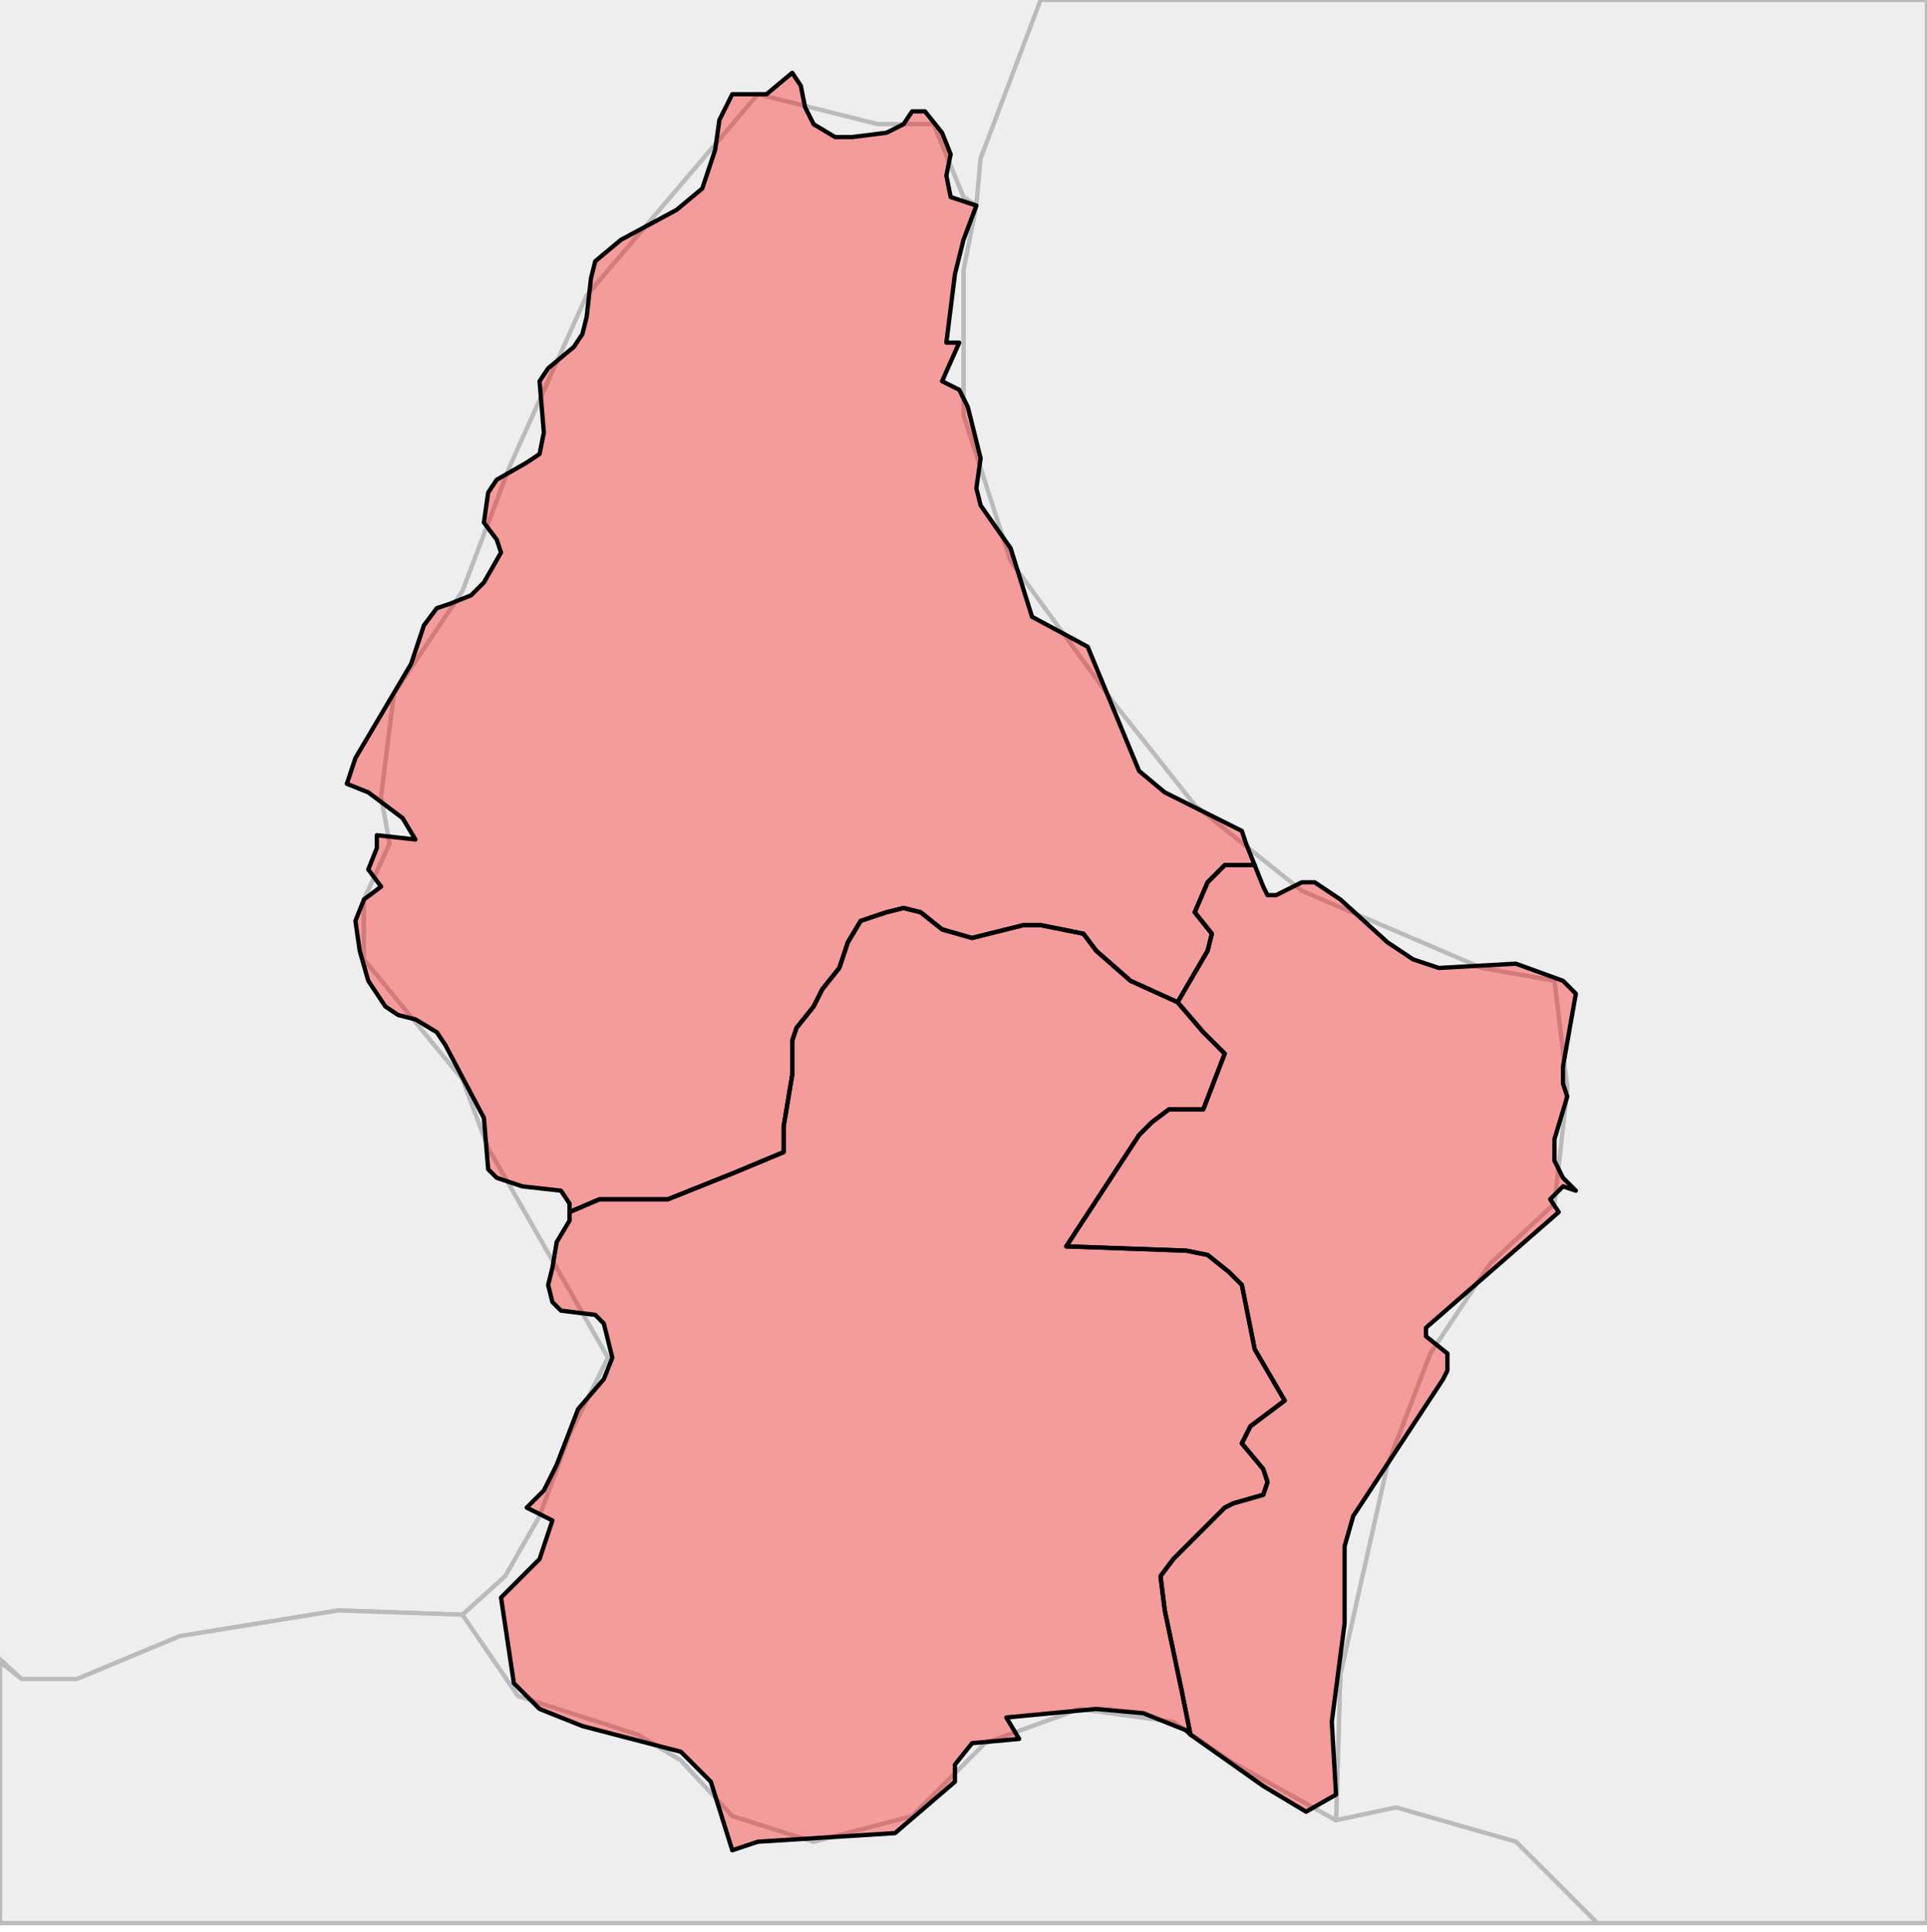 <?xml version="1.0" encoding="UTF-8"?><!DOCTYPE svg  PUBLIC '-//W3C//DTD SVG 1.1//EN'
        'http://www.w3.org/Graphics/SVG/1.1/DTD/svg11.dtd'>
<svg enable_background="new 0 0 450 451" height="451px" style="stroke-linejoin: round; stroke:#000; fill:#f6f3f0;"
     version="1.1" viewBox="0 0 450 451" width="450px" xmlns="http://www.w3.org/2000/svg"
     xmlns:xlink="http://www.w3.org/1999/xlink">
    <defs>
        <style type="text/css"><![CDATA[path { fill-rule: evenodd; }
#context path { fill: #eee; stroke: #bbb; } ]]></style>
    </defs>
    <g id="context">
        <path d="M229,37L228,48L225,46L218,29L205,29L177,22L137,69L119,109L108,138L92,162L89,186L91,197L85,210L85,224L108,252L114,268L142,317L133,335L126,354L118,368L108,377L79,376L42,382L18,392L5,392L-22,367L-51,330L-70,312L-78,297L-101,290L-135,272L-157,252L-177,239L-205,233L-228,233L-234,200L-236,161L-254,136L-227,36L-242,26L-259,34L-283,58L-295,86L-303,111L-343,134L-408,141L-478,131L-487,124L-491,117L-491,108L-486,95L-473,79L-470,55L-482,35L-490,27L-486,7L-476,-17L-474,-31L-520,-74L-554,-83L-587,-86L-612,-91L-627,-90L-638,-78L-648,-69L-656,-80L-668,-155L-679,-167L-721,-181L-779,-187L-794,-202L-801,-236L-805,-276L-822,-316L-848,-344L-878,-338L-915,-317L-945,-309L-973,-333L-1004,-368L-1028,-406L-1033,-426L-1024,-451L-1033,-470L-1045,-505L-1048,-532L-889,-620L-794,-665L-749,-679L-741,-629L-733,-613L-723,-603L-709,-601L-693,-612L-670,-624L-634,-617L-608,-604L-600,-592L-583,-580L-557,-576L-508,-597L-460,-630L-446,-653L-440,-674L-413,-660L-389,-656L-378,-662L-384,-696L-364,-714L-342,-722L-332,-707L-312,-692L-296,-691L-253,-730L-243,-722L-234,-708L-231,-685L-221,-680L-187,-682L-170,-703L-156,-716L-146,-707L-142,-681L-133,-646L-93,-608L-59,-597L-16,-604L0,-610L11,-605L23,-584L47,-561L97,-545L113,-535L124,-520L121,-498L96,-443L93,-426L96,-421L91,-411L60,-374L57,-361L76,-322L76,-325L125,-341L147,-309L183,-308L187,-298L228,-268L241,-244L270,-221L246,-192L249,-179L258,-166L291,-158L308,-139L309,-110L317,-63L249,-15L229,37Z "
              data-iso="BEL"/>
        <path d="M229,37L228,48L225,63L225,97L236,131L260,164L279,188L304,208L346,226L363,229L366,254L363,281L348,295L334,316L324,342L313,391L312,425L326,422L354,430L373,449L450,449L450,0L243,0L229,37Z "
              data-iso="DEU"/>
        <path d="M312,425L287,411L274,402L252,399L230,407L213,424L190,430L171,424L159,411L149,405L121,396L108,377L79,376L42,382L18,392L5,392L0,388L0,449L373,449L354,430L326,422L312,425Z "
              data-iso="FRA"/>
        <path d="M225,46L218,29L205,29L177,22L137,69L119,109L108,138L92,162L89,186L91,197L85,210L85,224L108,252L114,268L142,317L133,335L126,354L118,368L108,377L121,396L149,405L159,411L171,424L190,430L213,424L230,407L252,399L274,402L287,411L312,425L313,391L324,342L334,316L348,295L363,281L366,254L363,229L346,226L304,208L279,188L260,164L236,131L225,97L225,63L228,48L225,46Z "
              data-iso="LUX"/>
    </g>
    <g fill="red" fill-opacity="0.35" id="regions">
        <path d="M133,283L140,280L156,280L161,278L171,274L183,269L183,263L184,257L185,251L185,243L186,240L190,235L192,231L196,226L198,220L201,215L207,213L211,212L215,213L220,217L227,219L239,216L243,216L253,218L256,222L264,229L275,234L282,222L283,218L279,213L282,206L284,204L286,202L293,202L291,197L290,194L284,191L272,185L266,180L254,151L241,144L236,128L229,118L228,114L229,107L226,95L224,91L220,89L224,80L221,80L223,64L225,56L228,48L222,46L221,41L222,36L220,31L216,26L213,26L211,29L207,31L199,32L195,32L190,29L188,25L187,20L185,17L179,22L171,22L168,28L167,35L164,44L158,49L145,56L139,61L138,65L137,74L136,78L134,81L128,86L126,89L127,101L126,106L123,108L116,112L114,115L113,122L116,126L117,129L113,136L110,139L105,141L102,142L99,146L96,155L83,177L81,183L86,185L94,191L97,196L88,195L88,198L86,203L89,207L85,210L83,215L84,222L86,229L90,235L93,237L97,238L102,241L104,244L113,261L114,273L116,275L122,277L131,278L133,281L133,283Z "
              data-fips="LU01" data-fips-="" data-iso3="LUX" data-name="Diekirch" data-p="DI"/>
        <path d="M293,202L286,202L284,204L282,206L279,213L283,218L282,222L275,234L281,241L286,246L281,259L276,259L273,259L269,262L266,265L249,291L277,292L282,293L287,297L290,300L293,315L300,327L292,333L290,337L295,343L296,346L295,349L288,351L286,352L274,364L271,368L272,376L276,395L278,405L295,417L305,423L312,419L311,402L314,379L314,361L316,354L337,322L338,320L338,316L333,312L333,310L364,283L362,280L365,277L368,278L365,275L363,271L363,266L366,256L365,253L365,249L368,232L365,229L354,225L336,226L330,224L324,220L313,210L307,206L304,206L298,209L296,209L295,207L293,202Z "
              data-fips="LU02" data-fips-="" data-iso3="LUX" data-name="Grevenmacher" data-p="GR"/>
        <path d="M133,285L130,290L129,296L128,300L129,304L131,306L139,307L141,309L143,317L141,322L135,329L130,342L127,348L123,352L129,355L126,364L117,373L120,393L126,399L136,403L159,409L166,416L171,432L177,430L209,428L223,416L223,412L227,407L238,406L235,401L256,399L267,400L277,404L278,405L276,395L272,376L271,368L274,364L286,352L288,351L295,349L296,346L295,343L290,337L292,333L300,327L293,315L290,300L287,297L282,293L277,292L249,291L266,265L269,262L273,259L276,259L281,259L286,246L281,241L275,234L264,229L256,222L253,218L243,216L239,216L227,219L220,217L215,213L211,212L207,213L201,215L198,220L196,226L192,231L190,235L186,240L185,243L185,251L184,257L183,263L183,269L171,274L161,278L156,280L140,280L133,283L133,285Z "
              data-fips="LU03" data-fips-="" data-iso3="LUX" data-name="Luxembourg" data-p="LU"/>
    </g>
</svg>